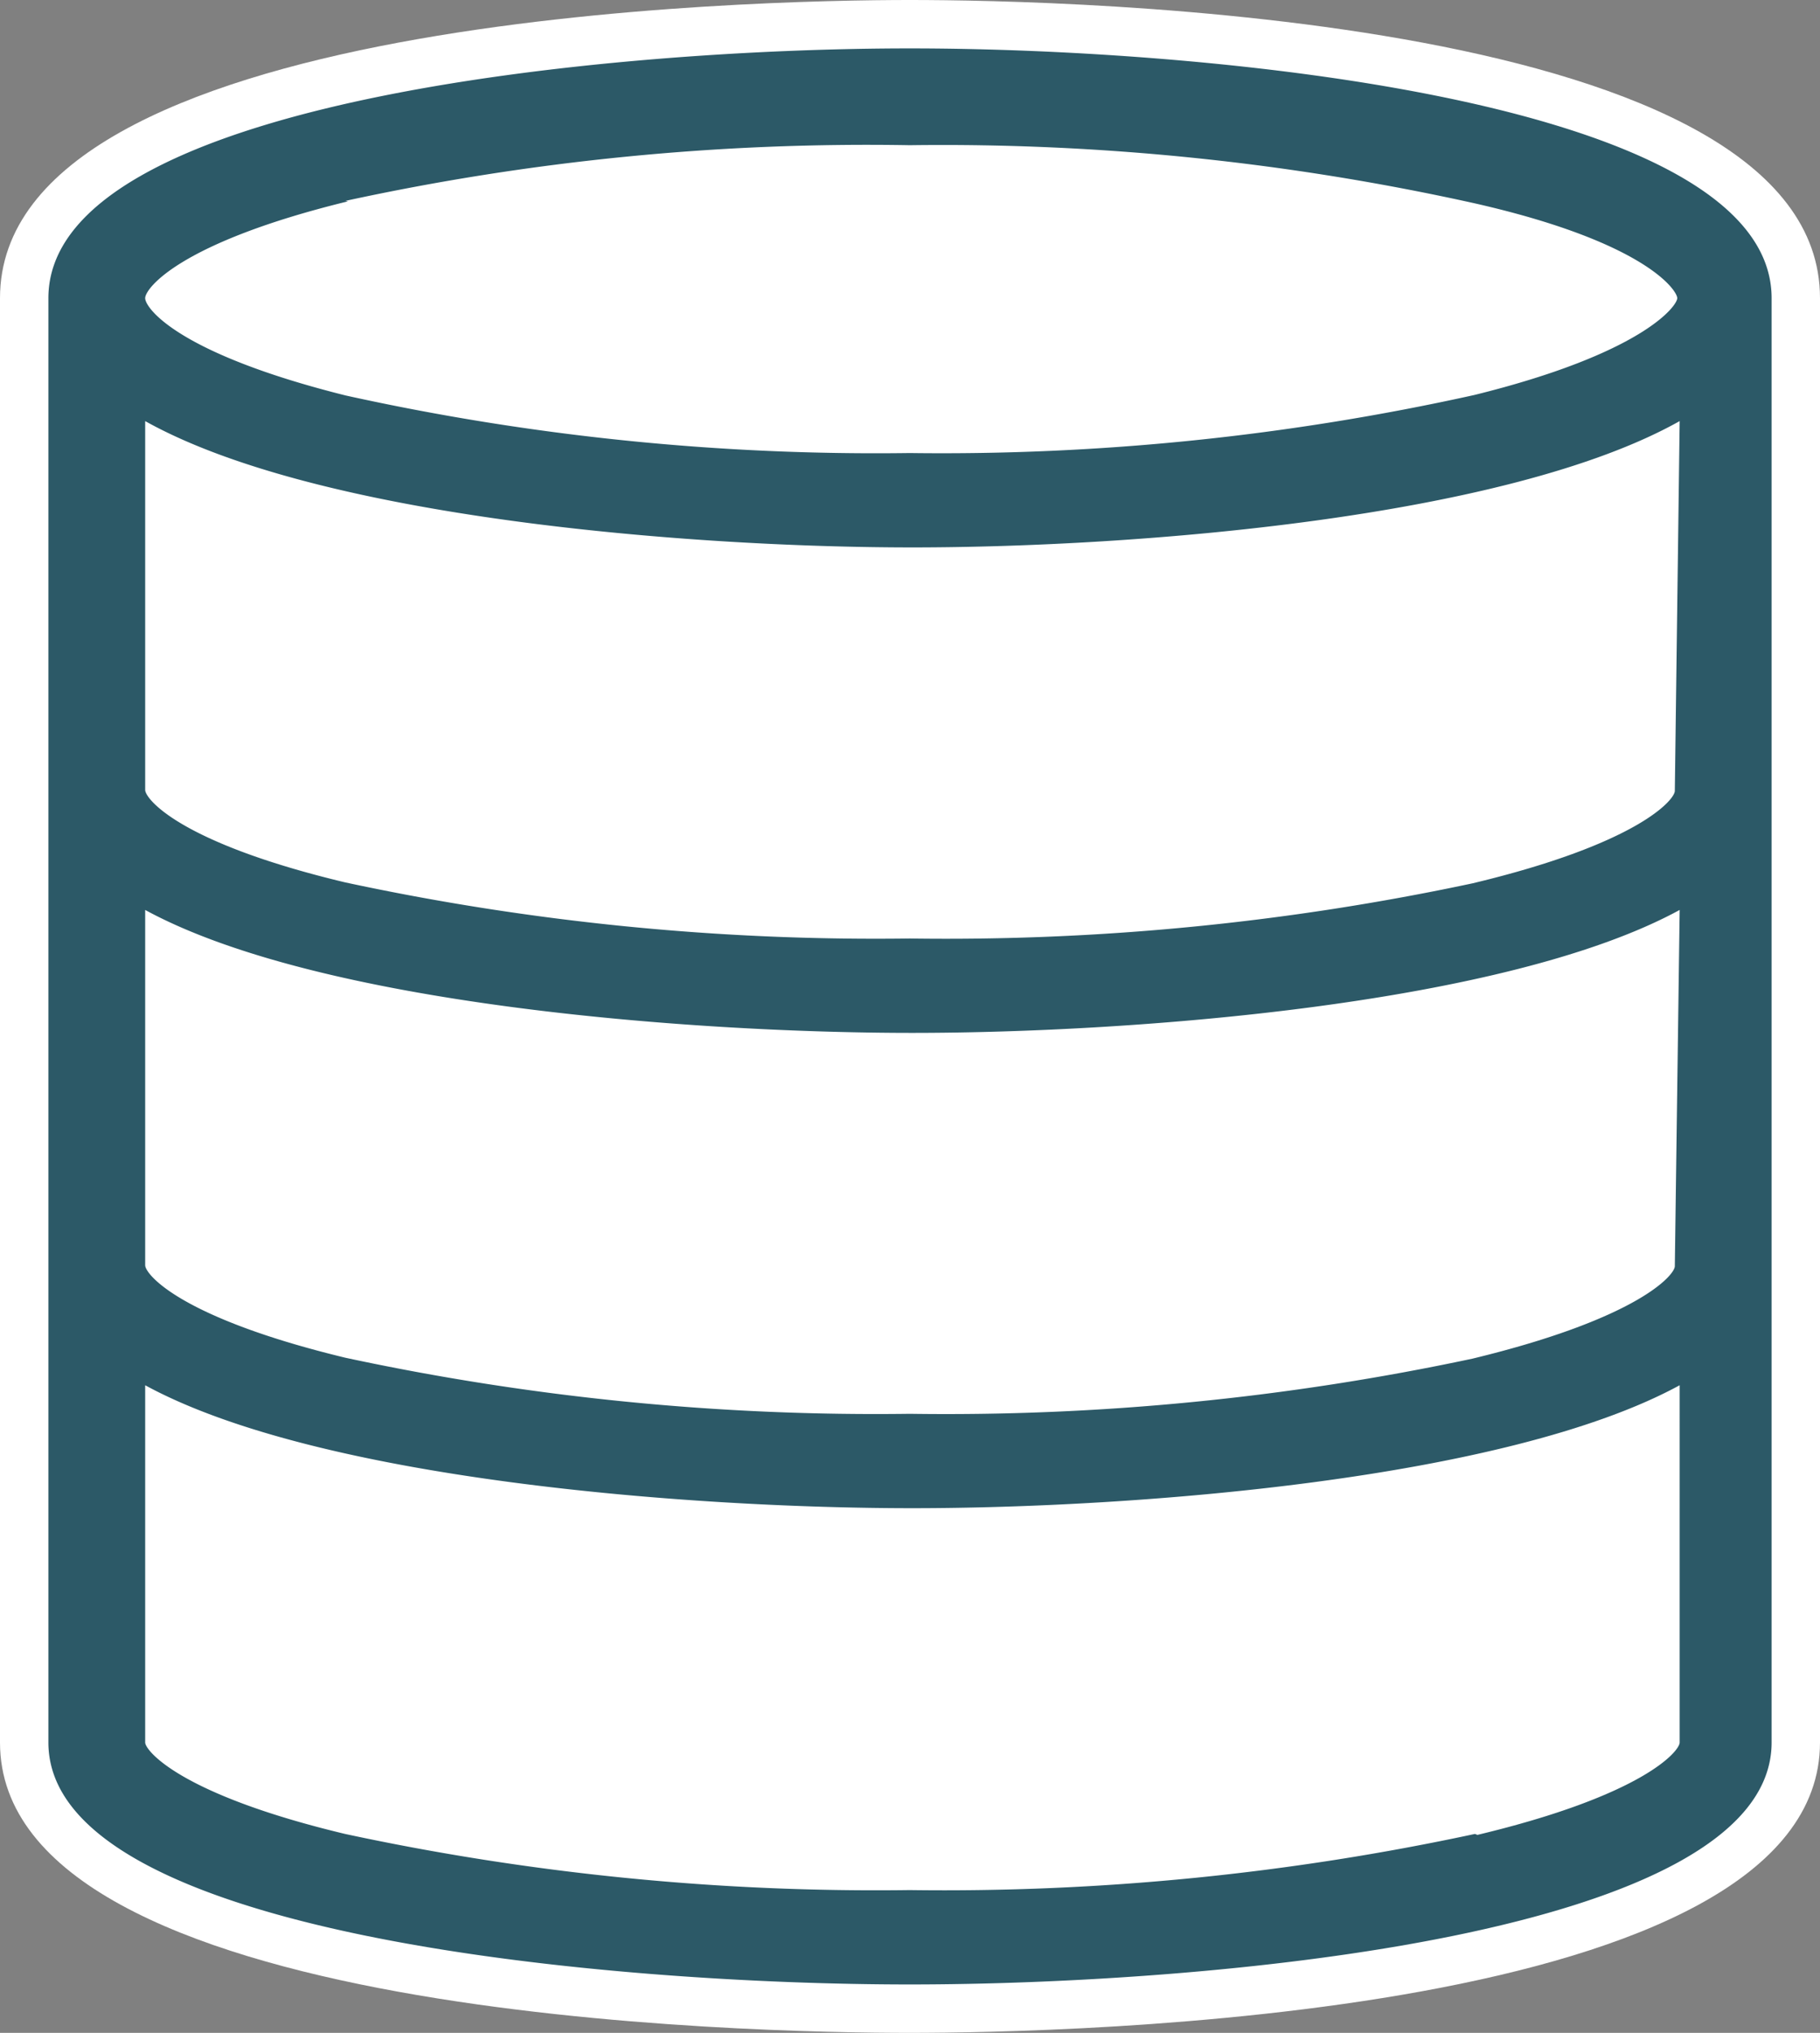 <svg id="Layer_1" data-name="Layer 1" xmlns="http://www.w3.org/2000/svg" viewBox="0 0 37.61 42"><rect x="0" y="0" width="37.61" height="42" fill="#808080" stroke="none"/><defs><style>.cls-1{fill:#fff;}.cls-2{fill:#2c5967;}</style></defs><title>Database</title><path class="cls-1" d="M18.8,41.5C16.93,41.5.5,41.35.5,36V6.16C.5.66,16.93.5,18.8.5S37.11.66,37.11,6.16V36C37.11,41.35,20.68,41.5,18.8,41.5Z"/><path class="cls-1" d="M18.8,1C25,1,36.61,2.08,36.61,6.16V36c0,4-11.65,5-17.81,5S1,40,1,36V6.16C1,2.08,12.65,1,18.8,1m0-1C15.66,0,0,.3,0,6.16V36c0,5.73,15.66,6,18.8,6s18.81-.29,18.81-6V6.16C37.61.3,22,0,18.8,0Z"/><path class="cls-2" d="M36.61,6.16C36.61,2.08,25,1,18.8,1S1,2.08,1,6.16V36c0,4,11.65,5,17.8,5s17.81-1,17.81-5V6.16m-2,20c0,.18-.75,1.08-4.18,1.91A52.21,52.21,0,0,1,18.8,29.21,52.18,52.18,0,0,1,7.13,28.05C3.7,27.22,3,26.32,3,26.14V18.8c3.58,1.95,11.25,2.54,15.85,2.54s12.28-.59,15.86-2.54Zm0-9.82c0,.18-.75,1.09-4.18,1.91A52.21,52.21,0,0,1,18.8,19.39,52.18,52.18,0,0,1,7.13,18.23C3.7,17.41,3,16.5,3,16.32V8.7c3.58,2,11.25,2.61,15.85,2.61s12.28-.6,15.86-2.61ZM7.14,4.15A50.74,50.74,0,0,1,18.8,3a50.77,50.77,0,0,1,11.67,1.2C34,5,34.66,6,34.66,6.16s-.71,1.14-4.19,2A50.82,50.82,0,0,1,18.8,9.36,50.79,50.79,0,0,1,7.14,8.17C3.66,7.3,3,6.36,3,6.16s.71-1.15,4.19-2M30.48,37.89A52.21,52.21,0,0,1,18.8,39.05,52.18,52.18,0,0,1,7.13,37.89C3.7,37.07,3,36.16,3,36V28.62c3.58,1.95,11.25,2.54,15.85,2.54s12.28-.59,15.86-2.54V36c0,.18-.75,1.09-4.18,1.91"/></svg>